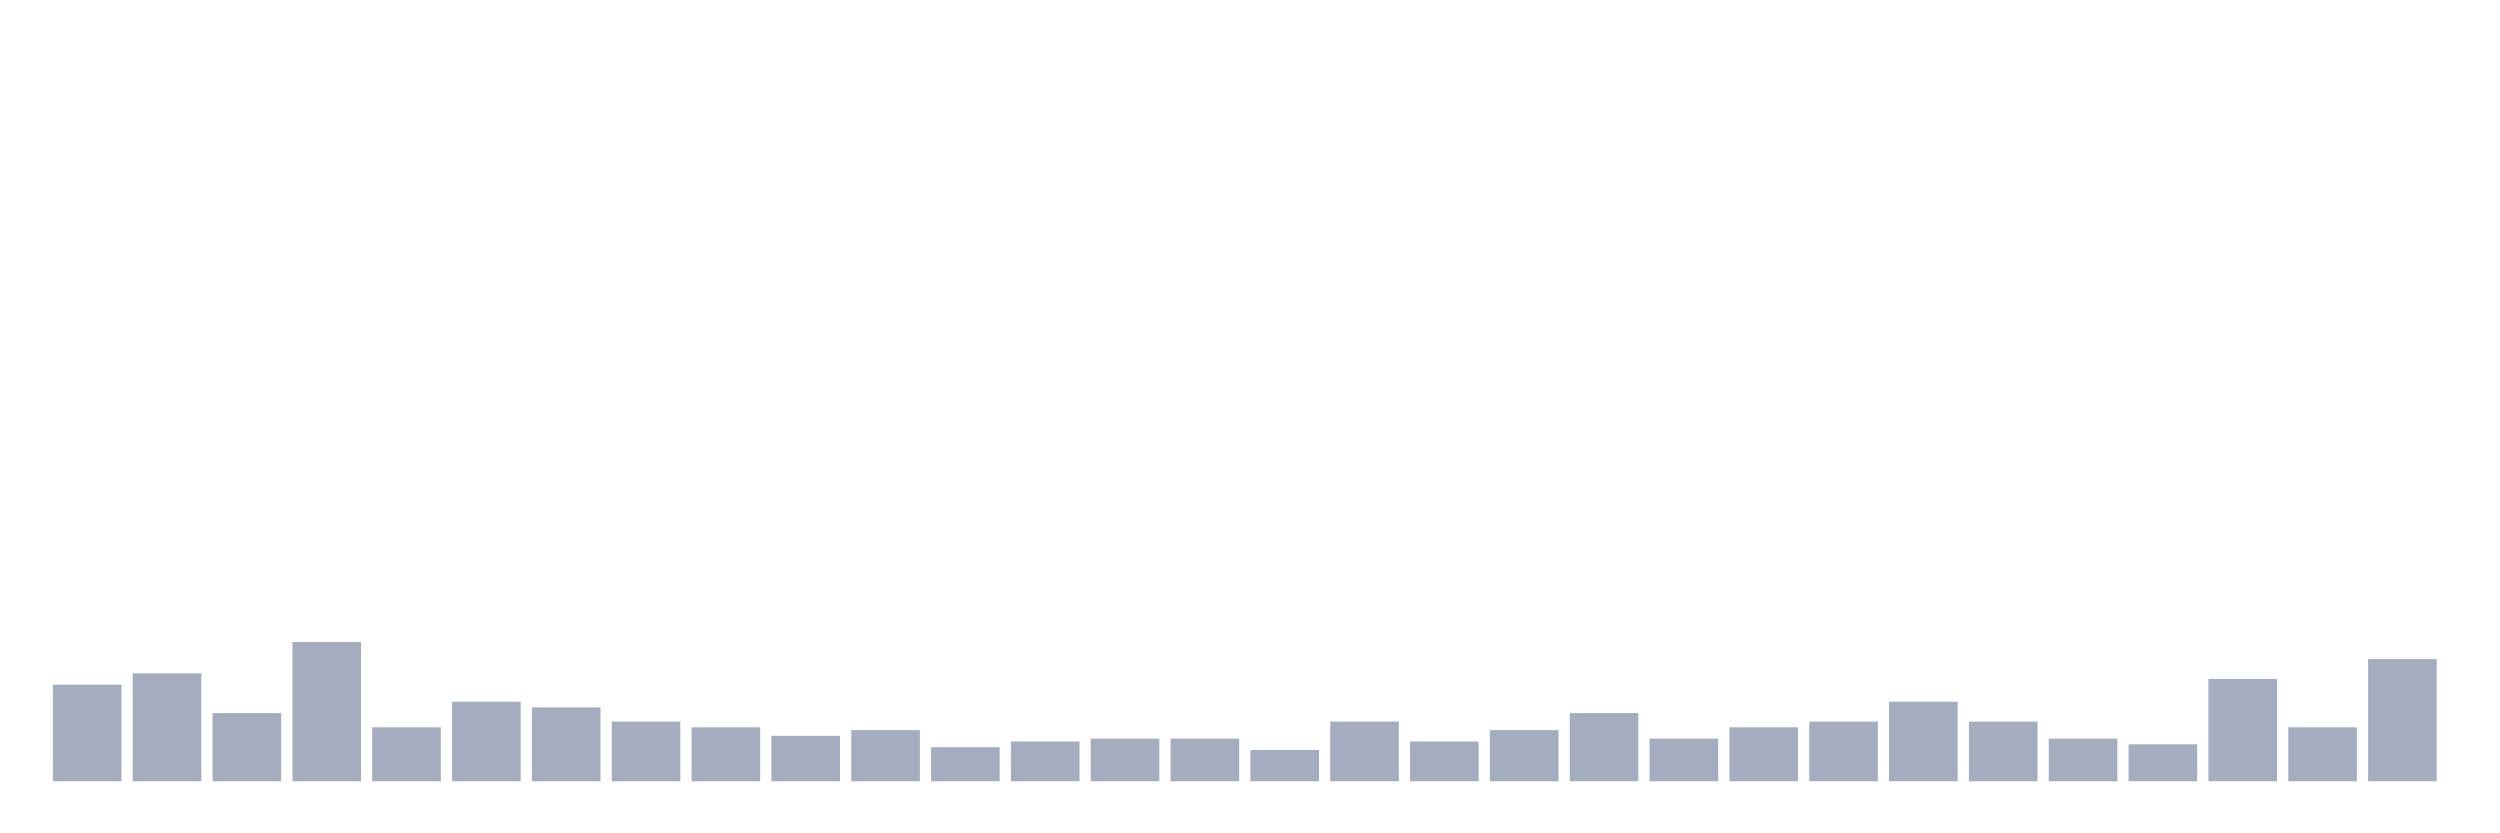 <svg xmlns="http://www.w3.org/2000/svg" viewBox="0 0 480 160"><g transform="translate(10,10)"><rect class="bar" x="0.153" width="13.175" y="121.456" height="18.544" fill="rgb(164,173,192)"></rect><rect class="bar" x="15.482" width="13.175" y="119.275" height="20.725" fill="rgb(164,173,192)"></rect><rect class="bar" x="30.81" width="13.175" y="126.91" height="13.09" fill="rgb(164,173,192)"></rect><rect class="bar" x="46.138" width="13.175" y="113.275" height="26.725" fill="rgb(164,173,192)"></rect><rect class="bar" x="61.466" width="13.175" y="129.637" height="10.363" fill="rgb(164,173,192)"></rect><rect class="bar" x="76.794" width="13.175" y="124.729" height="15.271" fill="rgb(164,173,192)"></rect><rect class="bar" x="92.123" width="13.175" y="125.819" height="14.181" fill="rgb(164,173,192)"></rect><rect class="bar" x="107.451" width="13.175" y="128.546" height="11.454" fill="rgb(164,173,192)"></rect><rect class="bar" x="122.779" width="13.175" y="129.637" height="10.363" fill="rgb(164,173,192)"></rect><rect class="bar" x="138.107" width="13.175" y="131.274" height="8.726" fill="rgb(164,173,192)"></rect><rect class="bar" x="153.436" width="13.175" y="130.183" height="9.817" fill="rgb(164,173,192)"></rect><rect class="bar" x="168.764" width="13.175" y="133.455" height="6.545" fill="rgb(164,173,192)"></rect><rect class="bar" x="184.092" width="13.175" y="132.364" height="7.636" fill="rgb(164,173,192)"></rect><rect class="bar" x="199.42" width="13.175" y="131.819" height="8.181" fill="rgb(164,173,192)"></rect><rect class="bar" x="214.748" width="13.175" y="131.819" height="8.181" fill="rgb(164,173,192)"></rect><rect class="bar" x="230.077" width="13.175" y="134.001" height="5.999" fill="rgb(164,173,192)"></rect><rect class="bar" x="245.405" width="13.175" y="128.546" height="11.454" fill="rgb(164,173,192)"></rect><rect class="bar" x="260.733" width="13.175" y="132.364" height="7.636" fill="rgb(164,173,192)"></rect><rect class="bar" x="276.061" width="13.175" y="130.183" height="9.817" fill="rgb(164,173,192)"></rect><rect class="bar" x="291.39" width="13.175" y="126.91" height="13.09" fill="rgb(164,173,192)"></rect><rect class="bar" x="306.718" width="13.175" y="131.819" height="8.181" fill="rgb(164,173,192)"></rect><rect class="bar" x="322.046" width="13.175" y="129.637" height="10.363" fill="rgb(164,173,192)"></rect><rect class="bar" x="337.374" width="13.175" y="128.546" height="11.454" fill="rgb(164,173,192)"></rect><rect class="bar" x="352.702" width="13.175" y="124.729" height="15.271" fill="rgb(164,173,192)"></rect><rect class="bar" x="368.031" width="13.175" y="128.546" height="11.454" fill="rgb(164,173,192)"></rect><rect class="bar" x="383.359" width="13.175" y="131.819" height="8.181" fill="rgb(164,173,192)"></rect><rect class="bar" x="398.687" width="13.175" y="132.91" height="7.09" fill="rgb(164,173,192)"></rect><rect class="bar" x="414.015" width="13.175" y="120.365" height="19.635" fill="rgb(164,173,192)"></rect><rect class="bar" x="429.344" width="13.175" y="129.637" height="10.363" fill="rgb(164,173,192)"></rect><rect class="bar" x="444.672" width="13.175" y="116.548" height="23.452" fill="rgb(164,173,192)"></rect></g></svg>